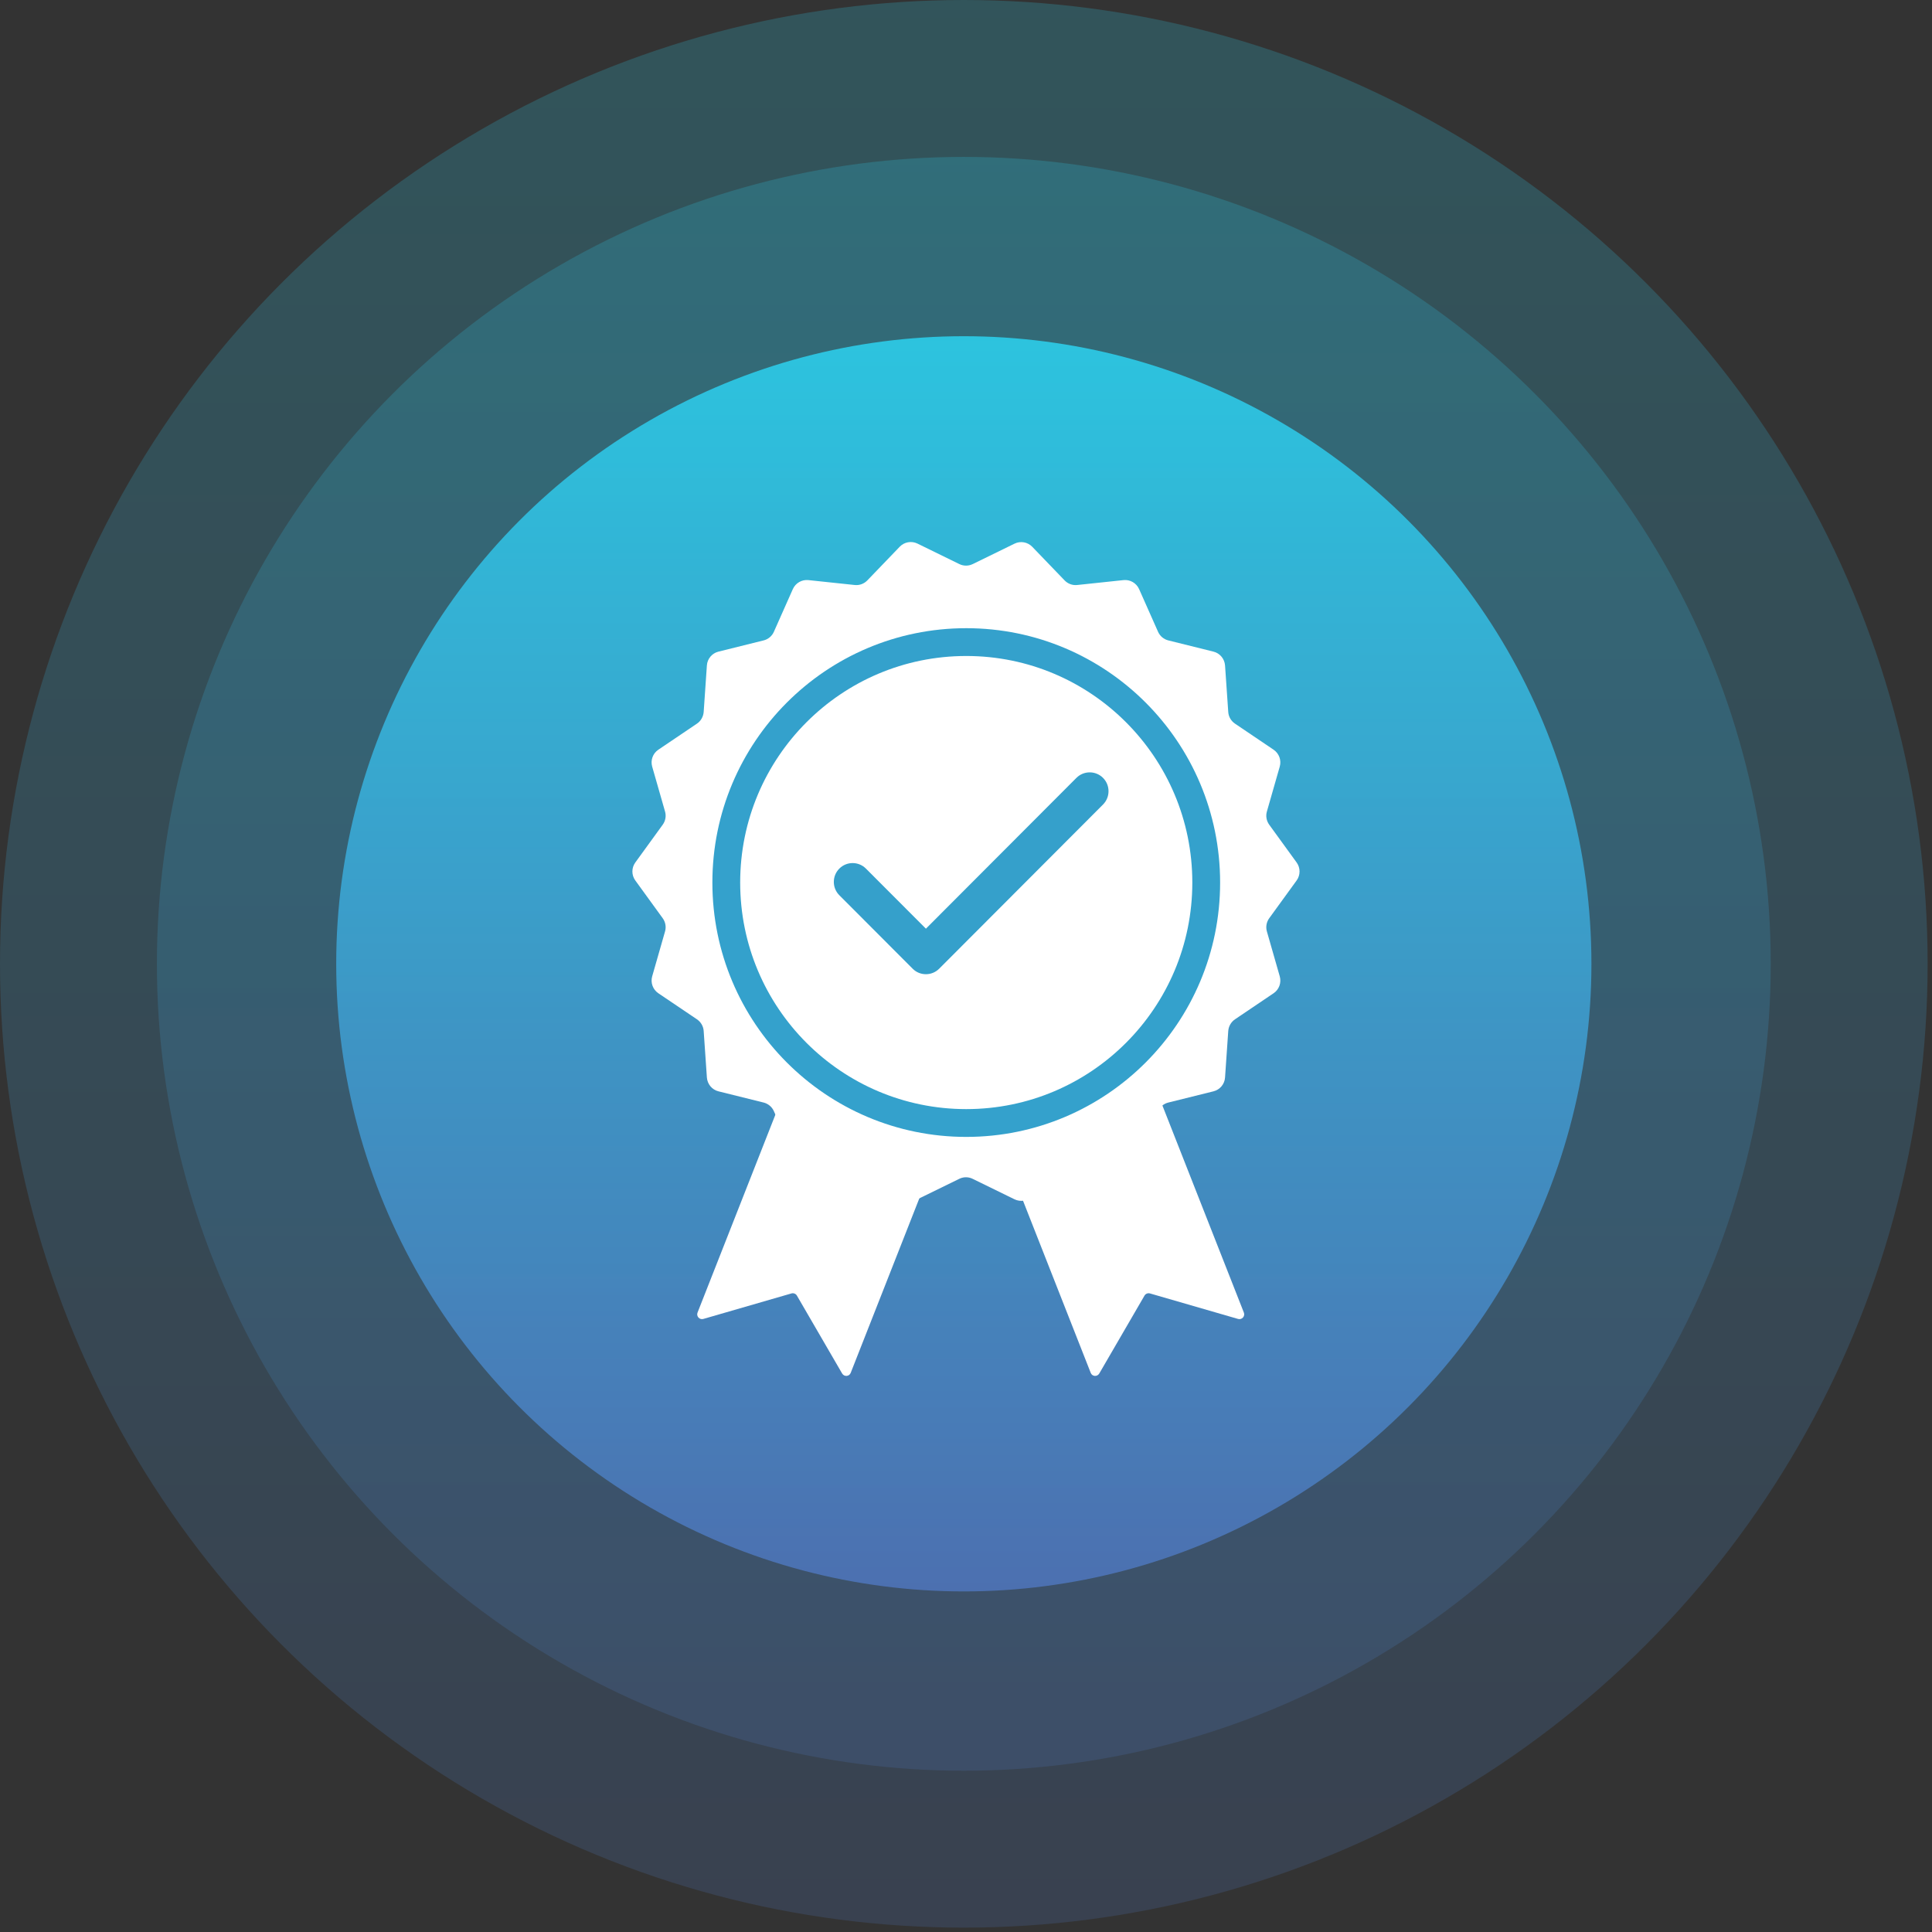 <svg width="139" height="139" viewBox="0 0 139 139" fill="none" xmlns="http://www.w3.org/2000/svg">
<rect x="0" y="0" width="139" height="139" fill="#333333" stroke="none"/>
<circle cx="69.343" cy="69.343" r="58.055" fill="url(#paint0_linear_3773_8777)" fill-opacity="0.2"/>
<circle cx="69.343" cy="69.343" r="69.343" fill="url(#paint1_linear_3773_8777)" fill-opacity="0.2"/>
<circle cx="69.343" cy="69.343" r="45.154" fill="url(#paint2_linear_3773_8777)" fill-opacity="0.8"/>
<g clip-path="url(#clip0_3773_8777)">
<path d="M69.978 40.587L72.993 39.113C73.422 38.905 73.932 38.995 74.266 39.339L76.596 41.759C76.83 42.003 77.164 42.125 77.498 42.089L80.834 41.736C81.308 41.686 81.759 41.949 81.954 42.383L83.317 45.454C83.452 45.761 83.727 45.992 84.052 46.074L87.307 46.883C87.767 46.996 88.101 47.399 88.137 47.874L88.368 51.225C88.39 51.564 88.571 51.872 88.851 52.062L91.631 53.939C92.024 54.206 92.204 54.694 92.073 55.155L91.148 58.385C91.053 58.71 91.117 59.059 91.315 59.334L93.288 62.053C93.567 62.437 93.567 62.962 93.288 63.346L91.315 66.064C91.117 66.34 91.053 66.689 91.148 67.014L92.073 70.243C92.204 70.7 92.028 71.193 91.631 71.46L88.851 73.337C88.571 73.527 88.395 73.835 88.368 74.174L88.137 77.525C88.106 78 87.767 78.403 87.307 78.516L84.052 79.325C83.723 79.407 83.452 79.638 83.317 79.945L81.954 83.016C81.759 83.45 81.308 83.713 80.834 83.663L77.498 83.31C77.164 83.274 76.83 83.396 76.596 83.64L74.266 86.06C73.937 86.404 73.422 86.494 72.993 86.286L69.978 84.812C69.676 84.662 69.319 84.662 69.017 84.812L66.002 86.286C65.573 86.494 65.063 86.404 64.729 86.06L62.4 83.64C62.165 83.396 61.831 83.274 61.497 83.31L58.161 83.663C57.687 83.713 57.236 83.45 57.042 83.016L55.678 79.945C55.543 79.638 55.268 79.407 54.943 79.325L51.688 78.516C51.228 78.403 50.894 78 50.858 77.525L50.627 74.174C50.605 73.835 50.424 73.527 50.145 73.337L47.364 71.46C46.971 71.193 46.791 70.705 46.922 70.243L47.847 67.014C47.942 66.689 47.879 66.34 47.68 66.064L45.708 63.346C45.428 62.962 45.428 62.437 45.708 62.053L47.68 59.334C47.879 59.059 47.942 58.71 47.847 58.385L46.922 55.155C46.791 54.699 46.967 54.206 47.364 53.939L50.145 52.062C50.424 51.872 50.6 51.564 50.627 51.225L50.858 47.874C50.889 47.399 51.228 46.996 51.688 46.883L54.943 46.074C55.272 45.992 55.543 45.761 55.678 45.454L57.042 42.383C57.236 41.949 57.687 41.686 58.161 41.736L61.497 42.089C61.831 42.125 62.165 42.003 62.4 41.759L64.733 39.334C65.063 38.991 65.577 38.9 66.006 39.108L69.021 40.583C69.324 40.732 69.68 40.732 69.983 40.583L69.978 40.587Z" fill="white"/>
<path d="M60.594 98.828L57.335 93.215C57.258 93.08 57.096 93.016 56.943 93.057L50.601 94.893C50.33 94.97 50.081 94.703 50.185 94.436L57.534 75.753C57.602 75.576 57.8 75.49 57.976 75.558L68.353 79.656C68.529 79.724 68.615 79.923 68.548 80.099L61.204 98.774C61.1 99.041 60.734 99.068 60.59 98.819L60.594 98.828Z" fill="white"/>
<path d="M79.083 98.828L82.342 93.215C82.419 93.08 82.581 93.016 82.734 93.057L89.076 94.893C89.347 94.97 89.596 94.703 89.492 94.436L82.143 75.753C82.076 75.576 81.877 75.49 81.701 75.558L71.324 79.656C71.148 79.724 71.062 79.923 71.129 80.099L78.474 98.774C78.577 99.041 78.943 99.068 79.087 98.819L79.083 98.828Z" fill="white"/>
<path d="M69.518 80.796C79.053 80.796 86.783 73.05 86.783 63.496C86.783 53.941 79.053 46.196 69.518 46.196C59.983 46.196 52.253 53.941 52.253 63.496C52.253 73.05 59.983 80.796 69.518 80.796Z" stroke="#34A1CC" stroke-width="2" stroke-miterlimit="10"/>
<path d="M66.616 70.09C66.268 70.09 65.921 69.959 65.659 69.692L60.387 64.409C59.858 63.88 59.858 63.021 60.387 62.492C60.915 61.962 61.772 61.962 62.3 62.492L66.616 66.815L77.444 55.965C77.972 55.436 78.83 55.436 79.358 55.965C79.886 56.494 79.886 57.353 79.358 57.883L67.573 69.692C67.306 69.959 66.963 70.09 66.616 70.09Z" fill="#35A0CB"/>
</g>
<defs>
<linearGradient id="paint0_linear_3773_8777" x1="69.343" y1="11.288" x2="69.343" y2="127.398" gradientUnits="userSpaceOnUse">
<stop stop-color="#2BDAF8"/>
<stop offset="1" stop-color="#5078C2"/>
</linearGradient>
<linearGradient id="paint1_linear_3773_8777" x1="69.343" y1="0" x2="69.343" y2="138.686" gradientUnits="userSpaceOnUse">
<stop stop-color="#2BDAF8"/>
<stop offset="1" stop-color="#5078C2"/>
</linearGradient>
<linearGradient id="paint2_linear_3773_8777" x1="69.343" y1="24.189" x2="69.343" y2="114.497" gradientUnits="userSpaceOnUse">
<stop stop-color="#2BDAF8"/>
<stop offset="1" stop-color="#5078C2"/>
</linearGradient>
<clipPath id="clip0_3773_8777">
<rect width="48" height="60" fill="white" transform="translate(45.5 39)"/>
</clipPath>
</defs>
</svg>
